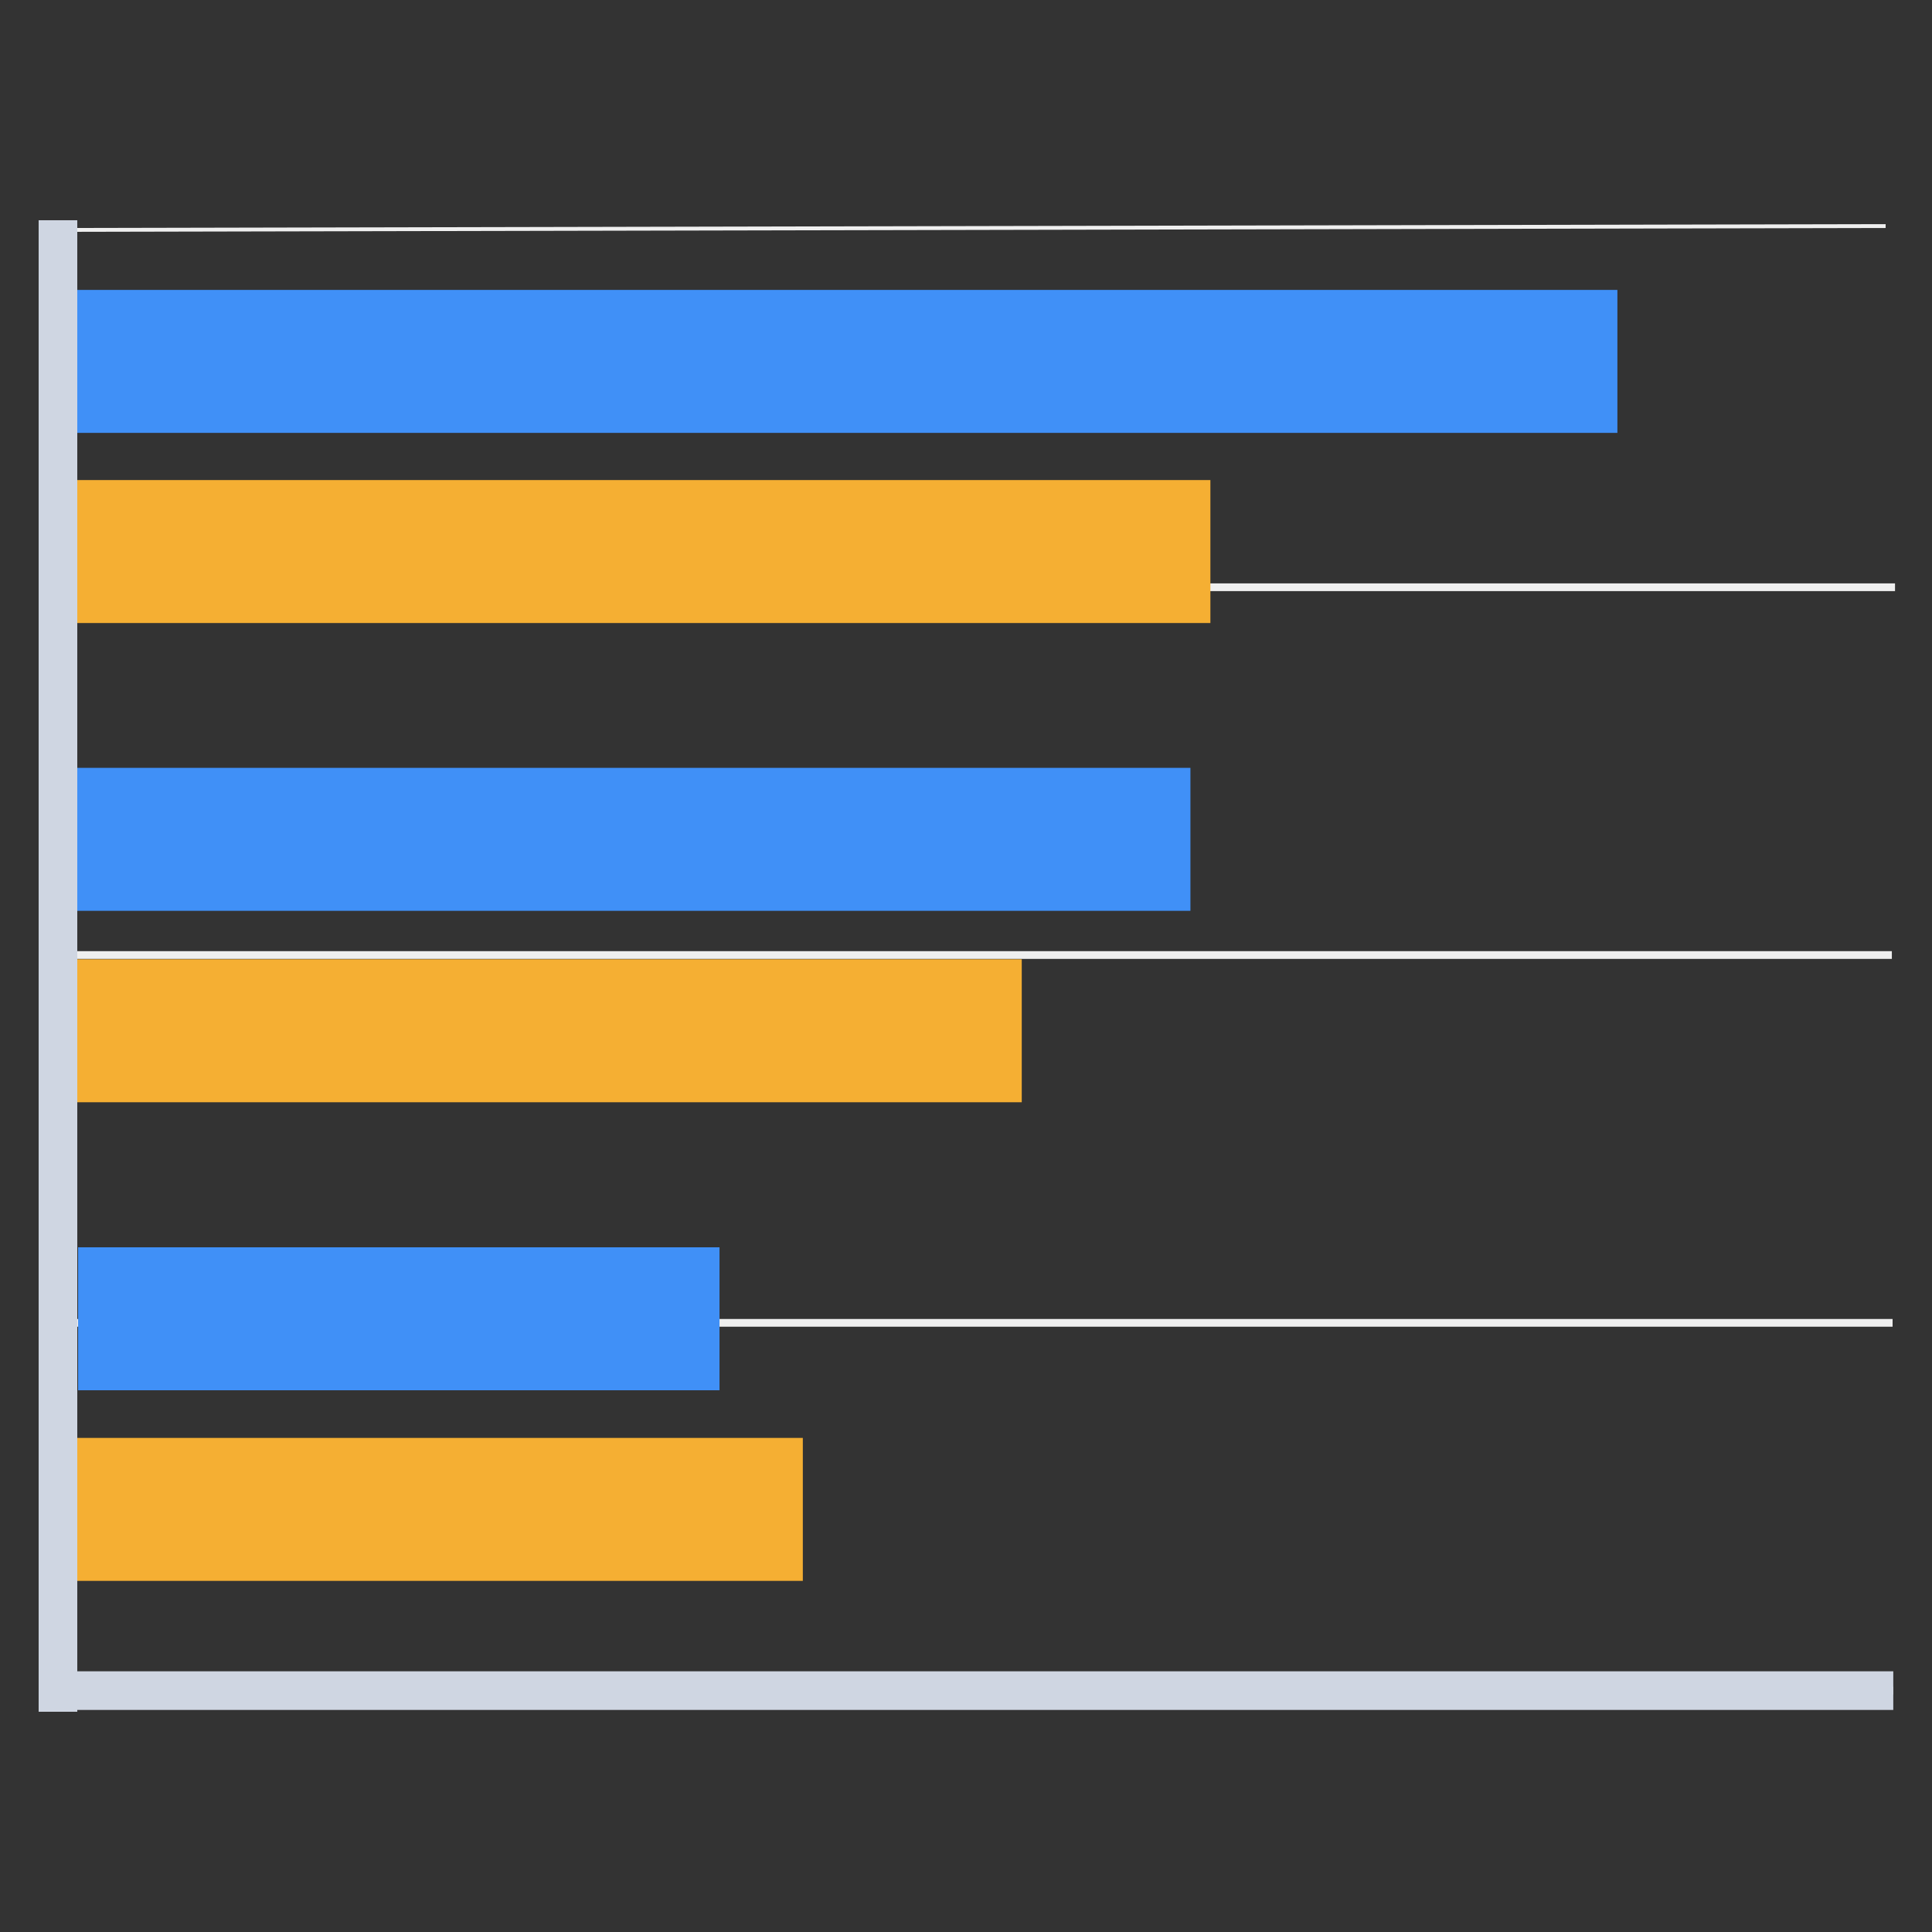 <?xml version="1.0" encoding="utf-8"?>
<!-- Generator: Adobe Illustrator 24.0.0, SVG Export Plug-In . SVG Version: 6.00 Build 0)  -->
<svg version="1.1" id="图层_1" xmlns="http://www.w3.org/2000/svg" xmlns:xlink="http://www.w3.org/1999/xlink" x="0px" y="0px"
	 viewBox="0 0 50 50" style="enable-background:new 0 0 50 50;" xml:space="preserve">
<rect x="0" y="0" width="50" height="50" fill="#333333" stroke="none"/>
<style type="text/css">
	.st0{fill:#4090F7;}
	.st1{fill:#CFD6E2;}
	.st2{fill:none;stroke:#4090F7;stroke-miterlimit:10;}
	.st3{fill:#FFFFFF;}
	.st4{fill:url(#SVGID_1_);}
	.st5{fill:url(#SVGID_2_);}
	.st6{fill:#EFEFEF;}
	.st7{fill:#4090F6;}
	.st8{fill:url(#SVGID_3_);}
	.st9{fill:none;}
	.st10{clip-path:url(#SVGID_5_);fill:#21B1F9;}
	.st11{clip-path:url(#SVGID_5_);fill:#EC6B33;}
	.st12{clip-path:url(#SVGID_5_);fill:#F5AF33;}
	.st13{clip-path:url(#SVGID_7_);fill:#21B1F9;}
	.st14{clip-path:url(#SVGID_7_);fill:#F5AF33;}
	.st15{clip-path:url(#SVGID_7_);fill:url(#SVGID_8_);}
	.st16{fill:#AABBCC;}
	.st17{fill:#76F0D0;}
	.st18{fill:#F5AF33;}
	.st19{opacity:0.5;fill:#4090F7;}
	.st20{opacity:0.4;fill:#4090F7;}
	.st21{opacity:0.3;fill:#4090F7;}
	.st22{opacity:0.6;fill:#4090F7;}
	.st23{opacity:0.7;}
	.st24{opacity:0.7;fill:#4090F7;}
	.st25{opacity:0.7;fill:#21B1F9;}
	.st26{fill:#E8E8E8;}
	.st27{clip-path:url(#SVGID_10_);fill:#21B1F9;}
	.st28{clip-path:url(#SVGID_10_);fill:#EC6B33;}
	.st29{clip-path:url(#SVGID_10_);fill:#F5AF33;}
	.st30{clip-path:url(#SVGID_12_);}
	.st31{fill:#21B1F9;}
	.st32{fill:#EC6B33;}
	.st33{clip-path:url(#SVGID_14_);}
	.st34{clip-path:url(#SVGID_16_);fill:#F5AF33;}
	.st35{clip-path:url(#SVGID_16_);fill:url(#SVGID_17_);}
	.st36{clip-path:url(#SVGID_16_);fill:#21B1F9;}
	.st37{clip-path:url(#SVGID_19_);fill:#F5AF33;}
	.st38{clip-path:url(#SVGID_19_);fill:url(#SVGID_20_);}
	.st39{clip-path:url(#SVGID_19_);fill:#21B1F9;}
	.st40{fill:#92C5FC;}
	.st41{fill:url(#SVGID_21_);}
	.st42{fill:#87B2EF;}
	.st43{fill:none;stroke:#D9EAFF;stroke-width:0.25;stroke-miterlimit:10;}
	.st44{fill:#4090F7;stroke:#4090F7;stroke-width:0.25;stroke-miterlimit:10;}
	.st45{fill:#FFFFFF;stroke:#B8B8B8;stroke-width:0.5;stroke-miterlimit:10;}
	.st46{fill:#FFFFFF;stroke:#4090F7;stroke-width:10;stroke-miterlimit:10;}
	.st47{fill:#00FF77;}
	.st48{fill:#FDF851;}
	.st49{fill:#FC5F5B;}
	.st50{fill:#D275FF;}
	.st51{fill:#846BFF;}
	.st52{clip-path:url(#SVGID_23_);fill:#21B1F9;}
	.st53{clip-path:url(#SVGID_23_);fill:#F5AF33;}
	.st54{clip-path:url(#SVGID_23_);fill:url(#SVGID_24_);}
	.st55{fill:#70E5C4;}
	.st56{fill:#5090F1;}
	.st57{fill:url(#SVGID_25_);}
	.st58{fill:url(#SVGID_26_);}
</style>
<rect x="25.4" y="10.8" transform="matrix(-1.836970e-16 1 -1 -1.836970e-16 59.78 8.735)" class="st6" width="0.2" height="47"/>
<rect x="25.4" y="20.3" transform="matrix(-1.836970e-16 1 -1 -1.836970e-16 69.298 18.253)" class="st1" width="0.2" height="47"/>
<rect x="25.4" y="-8.3" transform="matrix(-1.836970e-16 1 -1 -1.836970e-16 40.743 -10.302)" class="st6" width="0.2" height="47"/>
<polygon class="st6" points="1.8,6 1.8,5.9 48.8,5.8 48.8,5.9 "/>
<rect x="25.4" y="1.3" transform="matrix(-1.836970e-16 1 -1 -1.836970e-16 50.261 -0.784)" class="st6" width="0.2" height="47"/>
<rect x="25" y="20.3" transform="matrix(-1.836970e-16 1 -1 -1.836970e-16 69.298 18.253)" class="st1" width="1" height="47"/>
<g>
	
		<rect x="8.5" y="25.8" transform="matrix(-1.836970e-16 1 -1 -1.836970e-16 44.421 23.78)" class="st0" width="3.7" height="16.6"/>
	
		<rect x="9.6" y="29.7" transform="matrix(-1.836970e-16 1 -1 -1.836970e-16 50.477 27.613)" class="st18" width="3.7" height="18.8"/>
</g>
<g>
	
		<rect x="14.3" y="7.1" transform="matrix(-1.836970e-16 1 -1 -1.836970e-16 37.908 5.572)" class="st0" width="3.7" height="29.3"/>
	
		<rect x="12.1" y="14.2" transform="matrix(-1.836970e-16 1 -1 -1.836970e-16 40.643 12.726)" class="st18" width="3.7" height="24.9"/>
</g>
<g>
	
		<rect x="19.8" y="-10.8" transform="matrix(-1.836970e-16 1 -1 -1.836970e-16 31.058 -12.297)" class="st0" width="3.7" height="40.3"/>
	
		<rect x="14.5" y="-0.6" transform="matrix(-1.836970e-16 1 -1 -1.836970e-16 30.725 -2.076)" class="st18" width="3.7" height="29.8"/>
</g>
<rect x="1" y="5.7" class="st1" width="1" height="38.6"/>
</svg>
